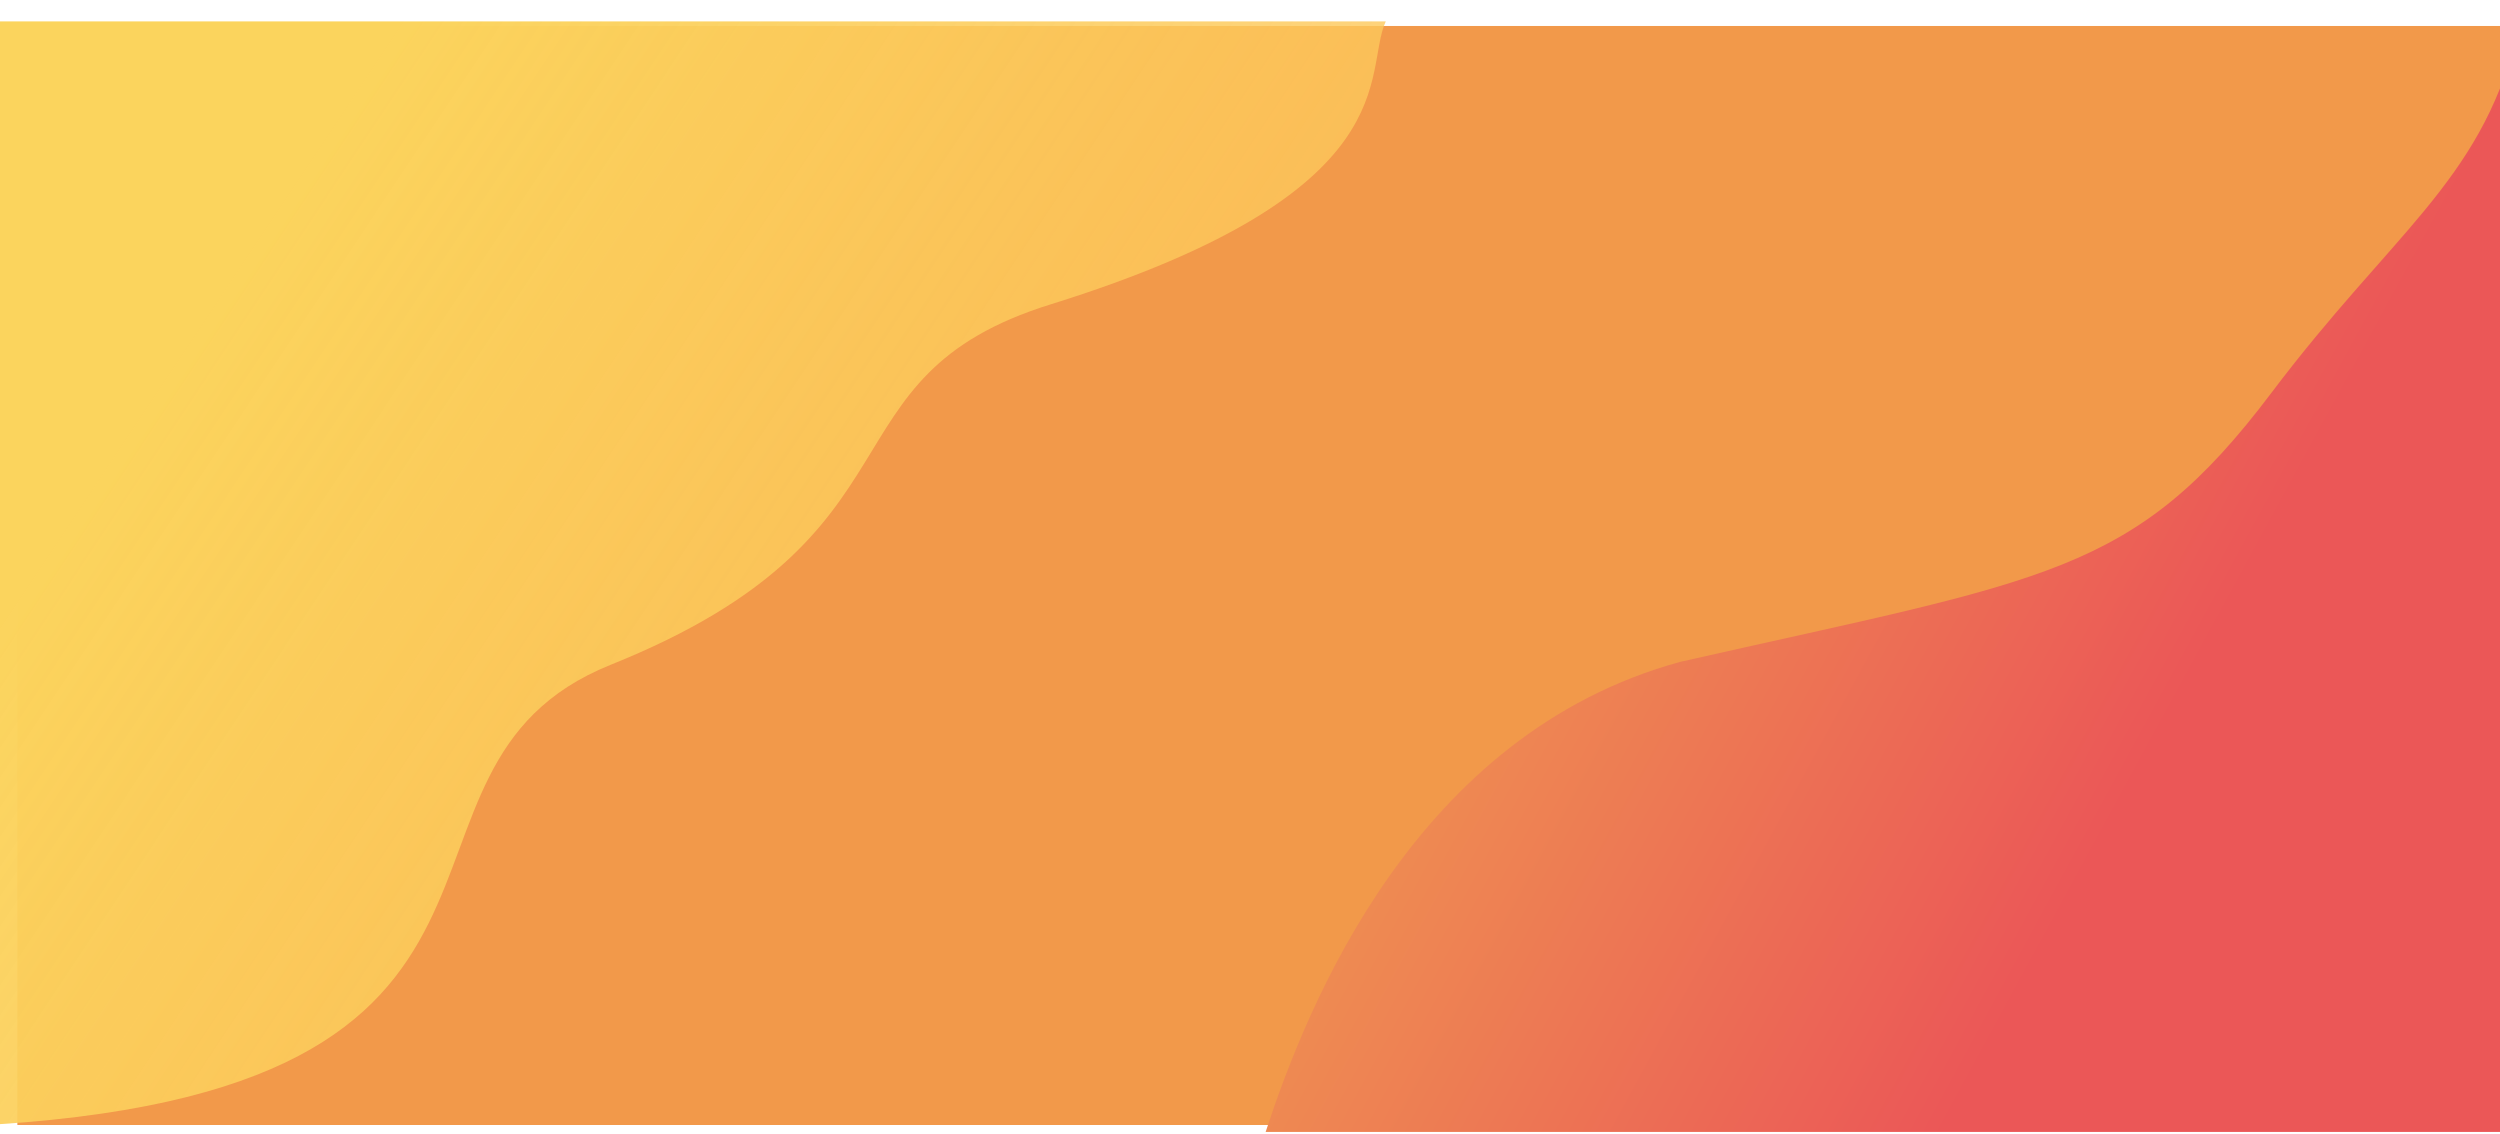 <svg xmlns="http://www.w3.org/2000/svg" width="1440" height="653" fill="none" viewBox="0 0 1440 653"><rect width="1440" height="633.037" x="10" y="14.963" fill="#F2994A"/><g filter="url(#filter0_i)"><path fill="url(#paint0_linear)" d="M729 648C753.308 573.947 815.509 418.899 967.749 377.245C1179.53 329.226 1228.97 327.49 1308.39 222.197C1377.77 130.209 1427.77 101.282 1449.24 18.551V6.402C1435.03 18.33 1442.81 -1.659 1449.24 6.402C1454.56 13.068 1458.96 -18.895 1449.24 18.551V648H1075.14H729Z"/></g><g filter="url(#filter1_d)"><path fill="url(#paint1_linear)" d="M351.834 378.881C201.713 439.183 345.329 627.152 -17.965 644.547L-61 8.32L798.196 8.32C784.685 37.839 813.208 106.363 605.54 171.198C469.43 213.368 539.487 303.504 351.834 378.881Z"/></g><defs><filter id="filter0_i" width="726" height="652" x="729" y="0" color-interpolation-filters="sRGB" filterUnits="userSpaceOnUse"><feFlood flood-opacity="0" result="BackgroundImageFix"/><feBlend in="SourceGraphic" in2="BackgroundImageFix" mode="normal" result="shape"/><feColorMatrix in="SourceAlpha" result="hardAlpha" type="matrix" values="0 0 0 0 0 0 0 0 0 0 0 0 0 0 0 0 0 0 127 0"/><feOffset dy="4"/><feGaussianBlur stdDeviation="2"/><feComposite in2="hardAlpha" k2="-1" k3="1" operator="arithmetic"/><feColorMatrix type="matrix" values="0 0 0 0 0 0 0 0 0 0 0 0 0 0 0 0 0 0 0.25 0"/><feBlend in2="shape" mode="normal" result="effect1_innerShadow"/></filter><filter id="filter1_d" width="867.196" height="644.227" x="-65" y="8.32" color-interpolation-filters="sRGB" filterUnits="userSpaceOnUse"><feFlood flood-opacity="0" result="BackgroundImageFix"/><feColorMatrix in="SourceAlpha" type="matrix" values="0 0 0 0 0 0 0 0 0 0 0 0 0 0 0 0 0 0 127 0"/><feOffset dy="4"/><feGaussianBlur stdDeviation="2"/><feColorMatrix type="matrix" values="0 0 0 0 0 0 0 0 0 0 0 0 0 0 0 0 0 0 0.25 0"/><feBlend in2="BackgroundImageFix" mode="normal" result="effect1_dropShadow"/><feBlend in="SourceGraphic" in2="effect1_dropShadow" mode="normal" result="shape"/></filter><linearGradient id="paint0_linear" x1="1181.03" x2="490.15" y1="534.606" y2="158.506" gradientUnits="userSpaceOnUse"><stop stop-color="#EB5757"/><stop offset="1" stop-color="#F2C94C"/></linearGradient><linearGradient id="paint1_linear" x1="-55.996" x2="945.34" y1="8.32" y2="674.132" gradientUnits="userSpaceOnUse"><stop offset=".196" stop-color="#FBD45D"/><stop offset="1" stop-color="#FFBC59" stop-opacity=".6"/></linearGradient></defs></svg>